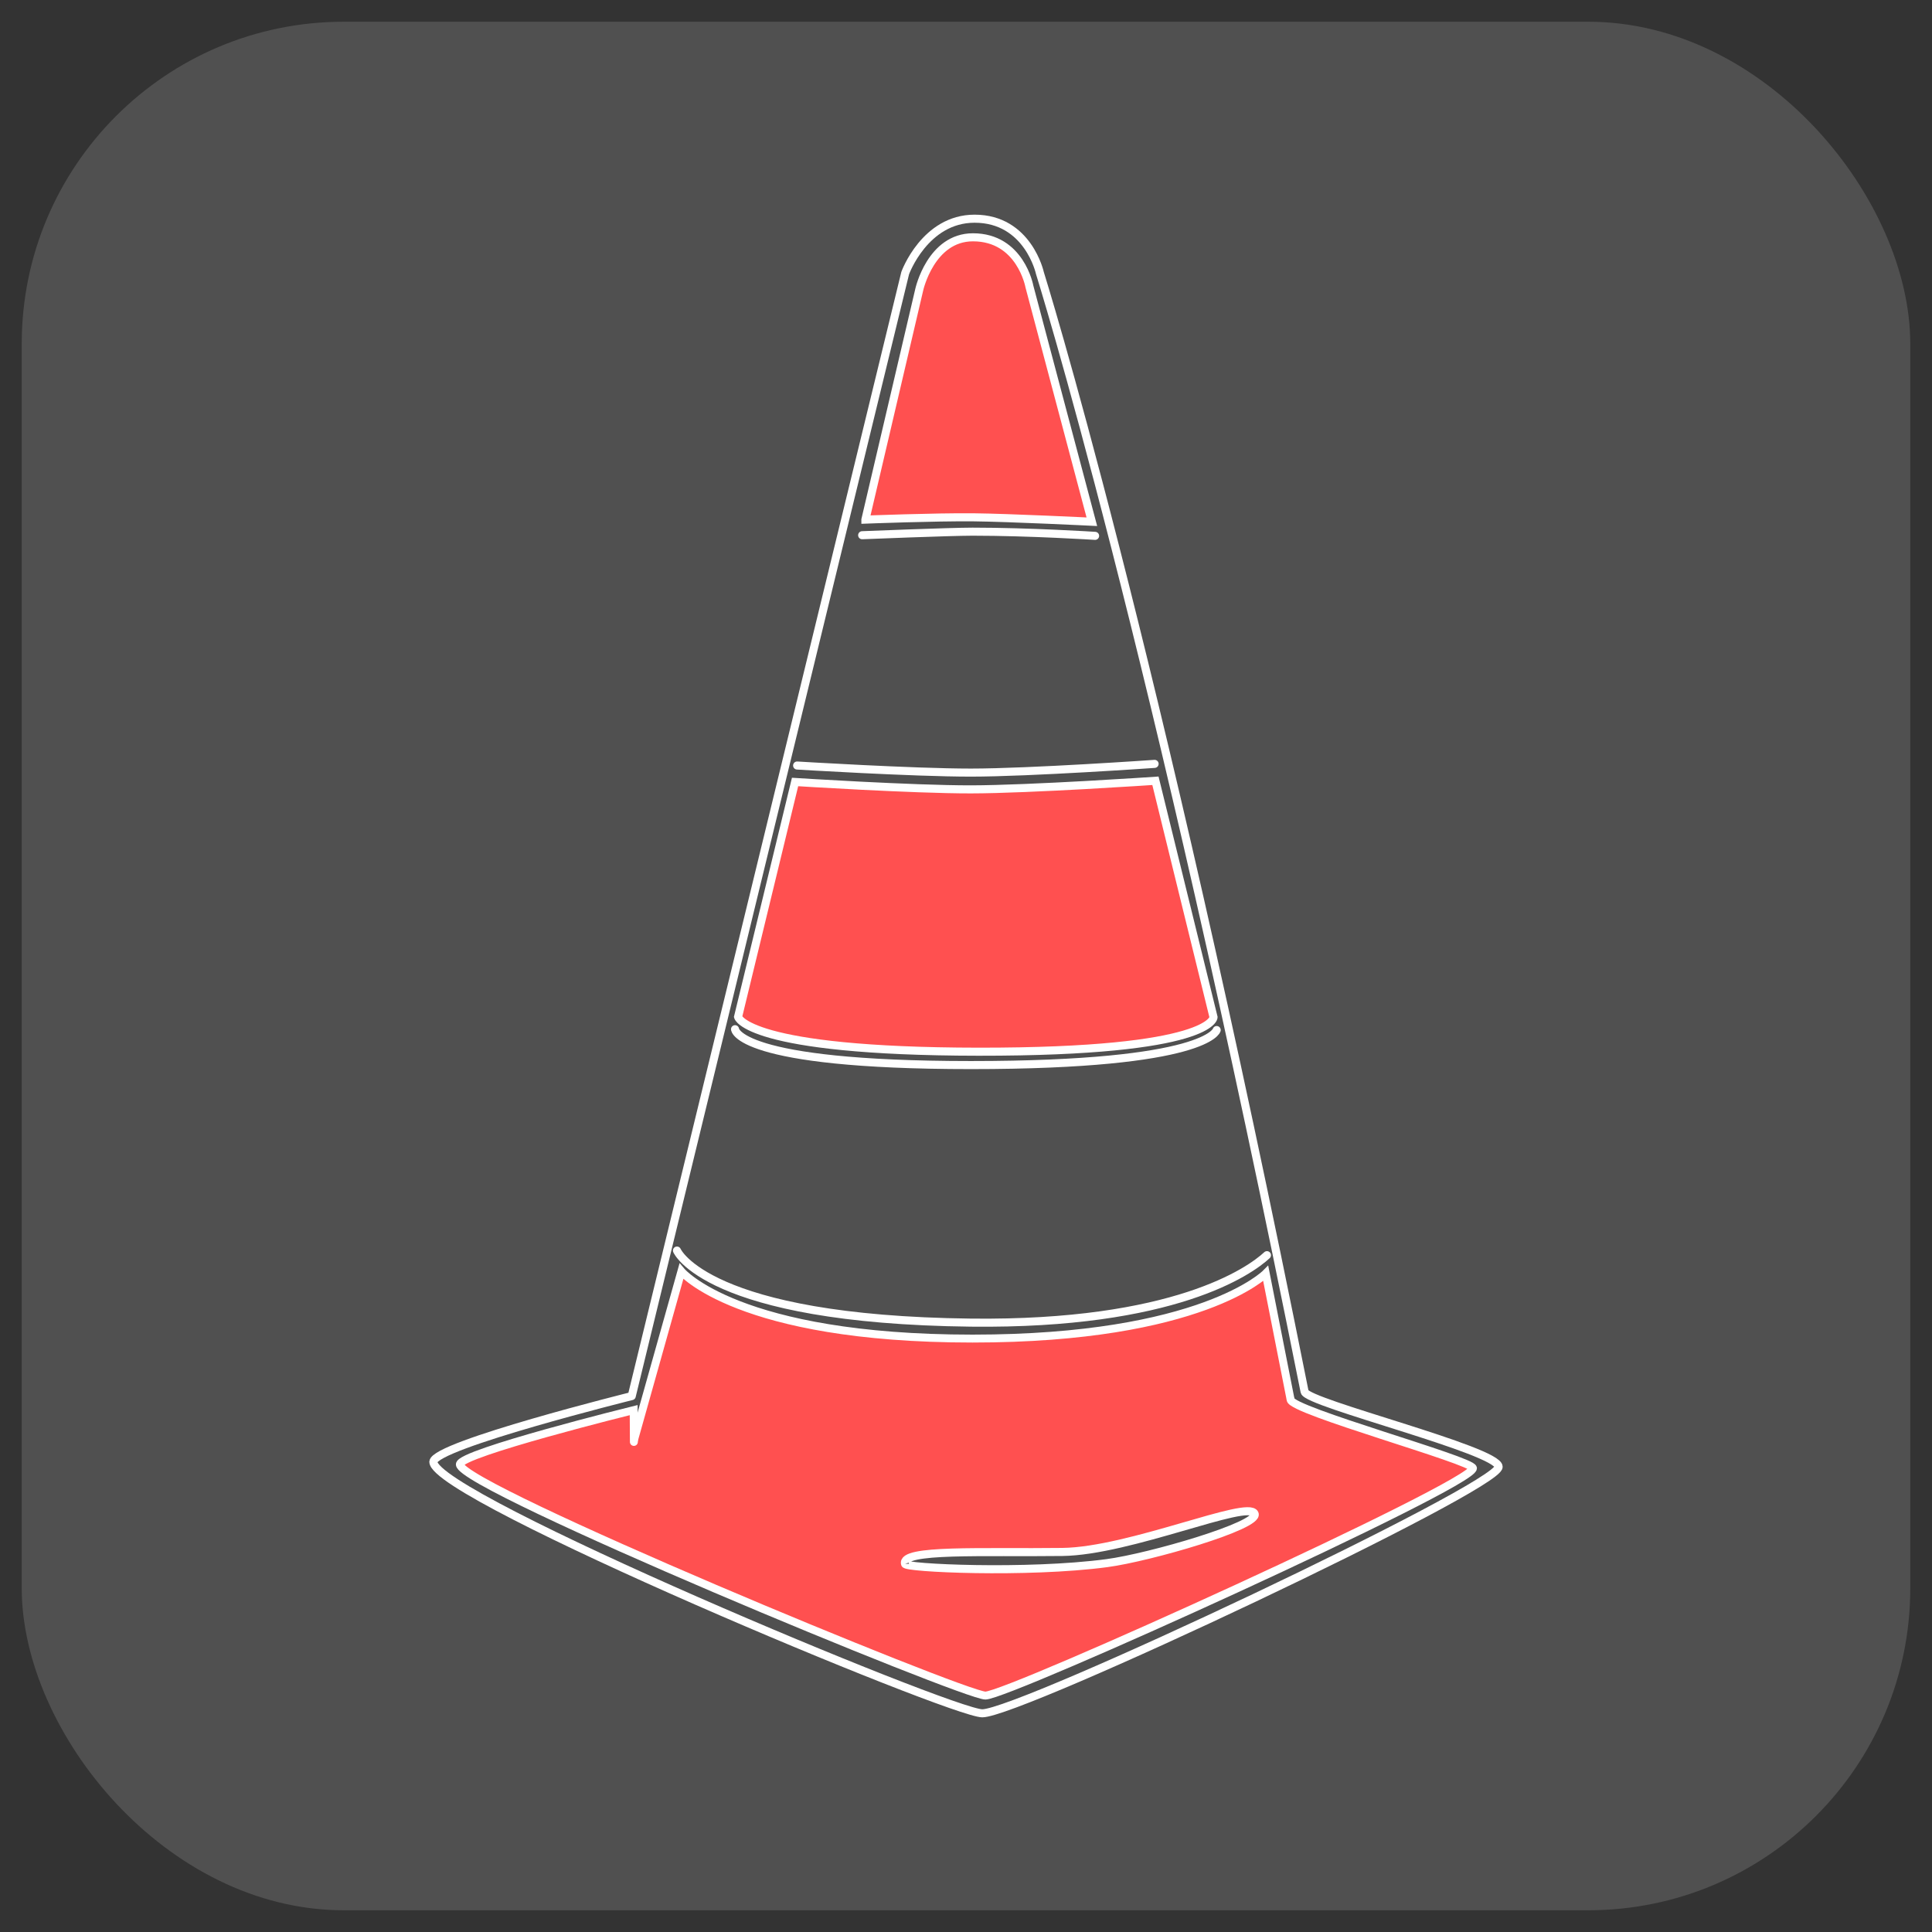 <?xml version="1.0" encoding="UTF-8" standalone="no"?>
<!-- Created with Inkscape (http://www.inkscape.org/) -->

<svg
   xmlns:dc="http://purl.org/dc/elements/1.1/"
   xmlns:cc="http://creativecommons.org/ns#"
   xmlns:rdf="http://www.w3.org/1999/02/22-rdf-syntax-ns#"
   xmlns:svg="http://www.w3.org/2000/svg"
   xmlns="http://www.w3.org/2000/svg"
   xmlns:sodipodi="http://sodipodi.sourceforge.net/DTD/sodipodi-0.dtd"
   xmlns:inkscape="http://www.inkscape.org/namespaces/inkscape"
   width="360"
   height="360"
   id="svg2"
   version="1.1"
   inkscape:version="0.48.1 "
   sodipodi:docname="New document 1">
  <rect width="100%" height="100%" fill="#333333" stroke="none"/>
  <defs
     id="defs4" />
  <sodipodi:namedview
     id="base"
     pagecolor="#ffffff"
     bordercolor="#666666"
     borderopacity="1.0"
     inkscape:pageopacity="0.0"
     inkscape:pageshadow="2"
     inkscape:zoom="1.8916667"
     inkscape:cx="180"
     inkscape:cy="180"
     inkscape:document-units="px"
     inkscape:current-layer="layer1"
     showgrid="false"
     inkscape:window-width="1600"
     inkscape:window-height="848"
     inkscape:window-x="-8"
     inkscape:window-y="-8"
     inkscape:window-maximized="1"
     showguides="true"
     inkscape:guide-bbox="true">
    <sodipodi:guide
       orientation="0,1"
       position="182.006,351.358"
       id="guide3778" />
  </sodipodi:namedview>
  <g
     inkscape:label="Layer 1"
     inkscape:groupmode="layer"
     id="layer1"
     transform="translate(0,-692.362)">
    <rect
       style="opacity:1;fill:#505050;stroke:none;stroke-width:8.099;stroke-linecap:round;stroke-linejoin:round;stroke-miterlimit:4;stroke-opacity:1;stroke-dasharray:none;stroke-dashoffset:0;fill-opacity:1"
       id="rect3780"
       width="351.901"
       height="351.901"
       x="4.05"
       y="696.412"
       rx="60"
       ry="60" />
    <path
       style="fill:none;stroke:#ffffff;stroke-width:1.502;stroke-linecap:round;stroke-linejoin:round;stroke-miterlimit:4;stroke-opacity:1;stroke-dasharray:none"
       d="m 80.751,964.746 c 0,6.554 96.581,46.865 102.284,46.865 7,0 96.214,-42.095 96.214,-45.93 0,-3.073 -35.732,-11.871 -36.157,-14.001 -28.214,-141.282 -49.319,-208.433 -49.319,-208.433 0,0 -2.188,-10.134 -12.174,-10.134 -9.273,0 -12.929,10.134 -12.929,10.134 L 117.718,952.501 c 0,0 -36.73,9.139 -36.967,12.245 z"
       id="path5605"
       inkscape:connector-curvature="0"
       sodipodi:nodetypes="cssscsccc" />
    <path
       style="fill:#ff5050;stroke:#ffffff;stroke-width:1.502;stroke-linecap:round;stroke-linejoin:miter;stroke-miterlimit:4;stroke-opacity:1;stroke-dasharray:none;fill-opacity:1"
       d="m 161.255,789.184 10.031,-42.841 c 0,0 2.144,-9.764 10.013,-9.762 8.865,0.002 10.516,9.171 10.516,9.171 l 11.637,43.829 c 0,0 -15.39,-0.755 -22.027,-0.824 -7.114,-0.074 -20.17,0.429 -20.17,0.429 z"
       id="path5625"
       inkscape:connector-curvature="0"
       sodipodi:nodetypes="ccsccsc" />
    <path
       style="fill:none;stroke:#ffffff;stroke-width:1.502;stroke-linecap:round;stroke-linejoin:miter;stroke-miterlimit:4;stroke-opacity:1;stroke-dasharray:none"
       d="m 160.65,792.092 c 0,0 16.377,-0.662 20.571,-0.662 10.671,0 22.835,0.78 22.835,0.78"
       id="path5631"
       inkscape:connector-curvature="0"
       sodipodi:nodetypes="csc" />
    <path
       style="fill:none;stroke:#ffffff;stroke-width:1.502;stroke-linecap:round;stroke-linejoin:miter;stroke-miterlimit:4;stroke-opacity:1;stroke-dasharray:none"
       d="m 148.532,835.006 c 0,0 21.579,1.32 32.381,1.319 11.003,-7.7e-4 34.23,-1.625 34.23,-1.625"
       id="path5633"
       inkscape:connector-curvature="0"
       sodipodi:nodetypes="csc" />
    <path
       style="fill:#ff5050;stroke:#ffffff;stroke-width:1.502;stroke-linecap:round;stroke-linejoin:miter;stroke-miterlimit:4;stroke-opacity:1;stroke-dasharray:none;fill-opacity:1"
       d="m 148.148,838.074 c 0,0 21.834,1.39 32.765,1.377 11.02,-0.013 34.386,-1.603 34.386,-1.603 l 10.828,44.068 c 0,0 -0.057,6.461 -43.775,6.417 -43.235,-0.044 -44.826,-6.486 -44.826,-6.486 z"
       id="path5635"
       inkscape:connector-curvature="0"
       sodipodi:nodetypes="csccscc" />
    <path
       style="fill:none;stroke:#ffffff;stroke-width:1.502;stroke-linecap:round;stroke-linejoin:miter;stroke-miterlimit:4;stroke-opacity:1;stroke-dasharray:none"
       d="m 136.963,884.141 c 0,0 0.27,6.682 43.95,6.682 44.186,0 45.798,-6.526 45.798,-6.526"
       id="path5637"
       inkscape:connector-curvature="0"
       sodipodi:nodetypes="csc" />
    <path
       style="fill:none;stroke:#ffffff;stroke-width:1.502;stroke-linecap:round;stroke-linejoin:miter;stroke-miterlimit:4;stroke-opacity:1;stroke-dasharray:none"
       d="m 126.143,925.386 c 0,0 5.475,12.858 54.771,13.429 37.805,0.438 51.983,-9.593 55.167,-12.569"
       id="path5643"
       inkscape:connector-curvature="0"
       sodipodi:nodetypes="csc" />
    <path
       style="fill:#ff5050;fill-opacity:1;stroke:#ffffff;stroke-width:1.475;stroke-linecap:round;stroke-linejoin:miter;stroke-miterlimit:4;stroke-opacity:1;stroke-dasharray:none"
       d="m 117.968,961.291 9,-32.033 c 0,0 10.48,12.529 54.247,12.529 42.665,0 54.637,-12.127 54.637,-12.127 l 4.677,23.718"
       id="path5647"
       inkscape:connector-curvature="0"
       sodipodi:nodetypes="ccscc" />
    <path
       style="fill:#ff5050;fill-opacity:1;stroke:#ffffff;stroke-width:1.475;stroke-linecap:round;stroke-linejoin:miter;stroke-miterlimit:4;stroke-opacity:1;stroke-dasharray:none"
       d="m 118.115,961.047 -0.039,-5.933 c 0,0 -32.489,8.033 -32.391,10.129 0.202,4.295 93.977,43.064 97.931,43.064 4.282,0 90.848,-39.304 90.848,-42.364 0,-1.443 -33.987,-10.751 -33.987,-12.795"
       id="path5651"
       inkscape:connector-curvature="0"
       sodipodi:nodetypes="ccsssc" />
    <path
       style="fill:#505050;fill-opacity:1;stroke:#ffffff;stroke-width:1.502;stroke-linecap:round;stroke-linejoin:miter;stroke-miterlimit:4;stroke-opacity:1;stroke-dasharray:none"
       d="m 168.649,983.755 c -0.832,-2.823 14.427,-2.019 29.332,-2.209 12.565,-0.16 34.665,-9.805 35.8,-7.116 0.925,2.191 -19.53,8.136 -27.514,9.199 -14.987,1.995 -37.855,0.916 -37.618,0.126 6e-5,-1.9e-4 0,-6e-4 0,-6e-4 z"
       id="path5659"
       inkscape:connector-curvature="0"
       sodipodi:nodetypes="cssssc" />
  </g>
</svg>
